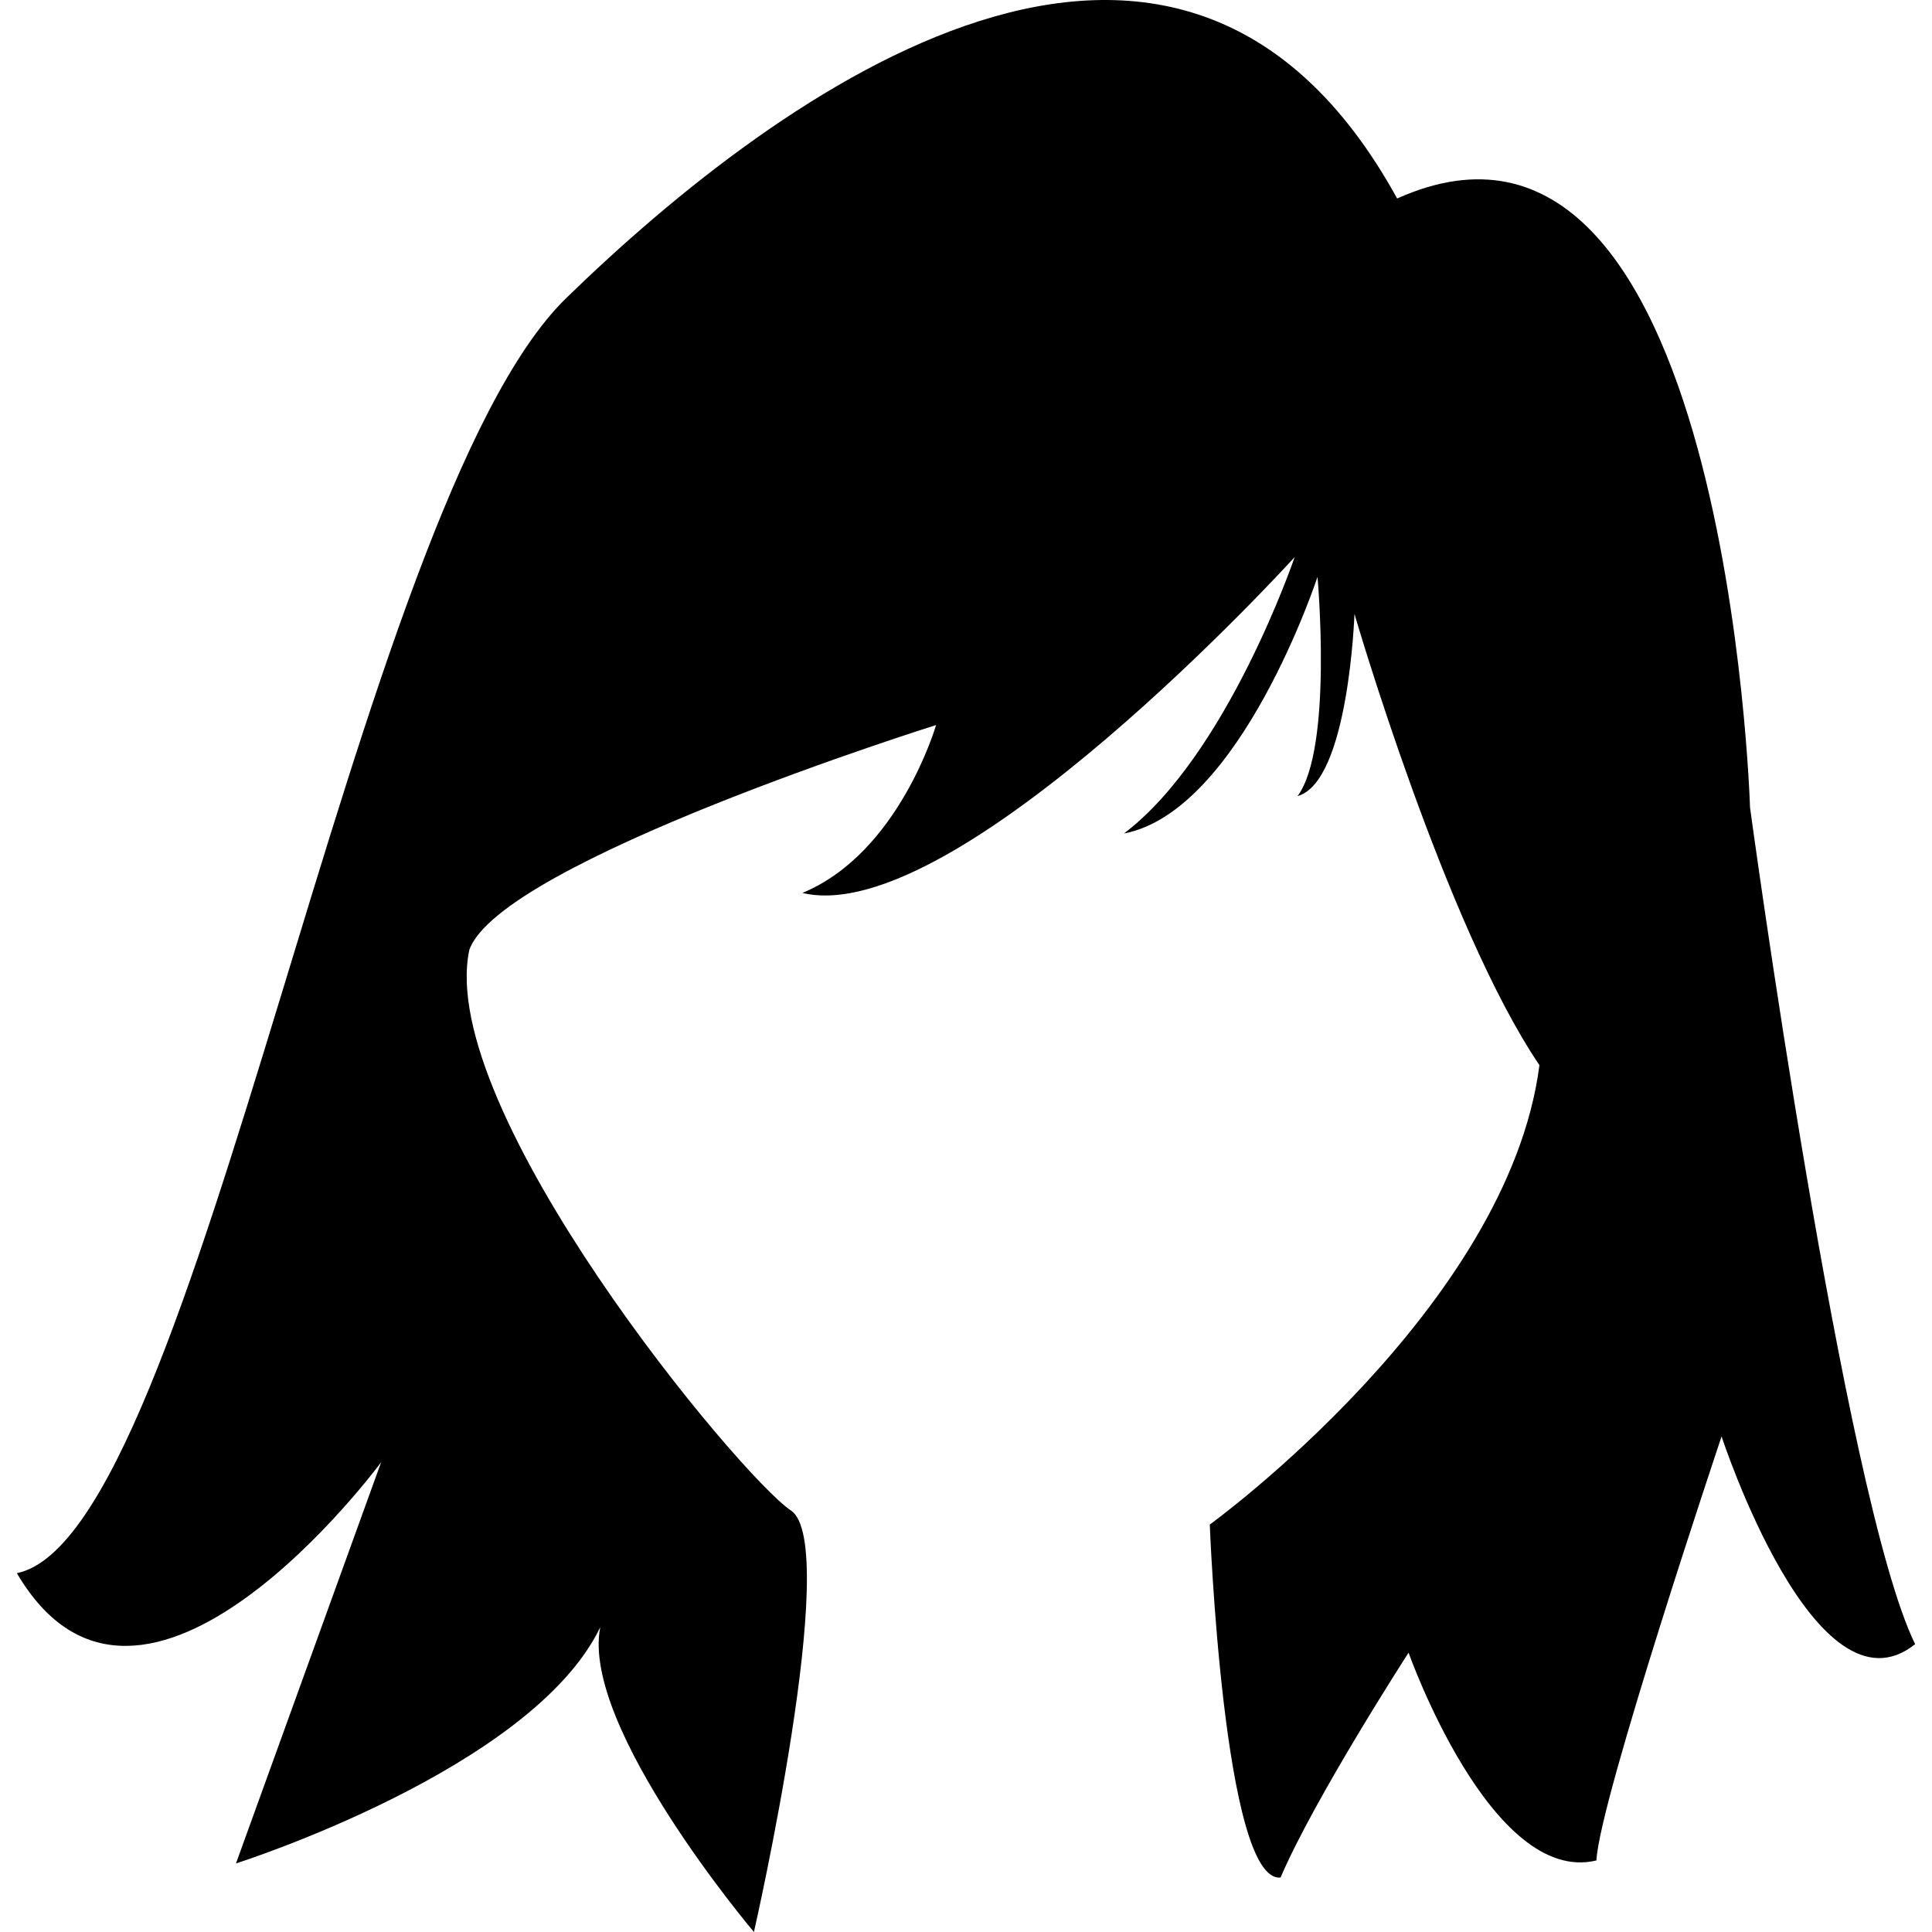 <?xml version="1.0" encoding="iso-8859-1"?>
<!-- Generator: Adobe Illustrator 16.0.0, SVG Export Plug-In . SVG Version: 6.00 Build 0)  -->
<!DOCTYPE svg PUBLIC "-//W3C//DTD SVG 1.1//EN" "http://www.w3.org/Graphics/SVG/1.1/DTD/svg11.dtd">
<svg version="1.1" id="Capa_1" xmlns="http://www.w3.org/2000/svg" xmlns:xlink="http://www.w3.org/1999/xlink" x="0px" y="0px"
	 width="371.119px" height="371.119px" viewBox="0 0 371.119 371.119" style="enable-background:new 0 0 371.119 371.119;"
	 xml:space="preserve">
<g>
	<path d="M248.691,107.018c0,0-65.041,71.586-94.561,64.504c18.578-7.66,25.684-32.247,25.684-32.247s-83.644,26.245-89.657,43.176
		c-6.551,30.617,51.929,101.135,61.772,107.697c9.838,6.551-7.105,80.97-7.105,80.97s-33.35-39.422-29.52-58.55
		c-13.119,27.337-69.975,45.378-69.975,45.378l27.885-77.069c0,0-45.914,62.321-69.975,21.311
		c34.996-7.123,64.521-205.014,105.514-244.915c40.999-39.912,117.542-95.67,159.625-19.145
		c63.407-28.422,67.786,116.981,67.786,116.981s18.041,132.832,31.715,160.718c-19.139,15.297-37.18-39.901-37.18-39.901
		s-23.494,69.97-24.043,81.448c-20.226,4.916-36.083-39.912-36.083-39.912s-18.029,27.885-24.592,43.193
		c-10.941,1.086-13.592-67.798-13.592-67.798s57.311-41.547,63.324-88.255c-18.029-26.548-35.533-86.673-35.533-86.673
		s-1.098,32.264-10.93,34.991c6.82-9.161,3.83-42.102,3.83-42.102s-14.771,44.998-37.18,49.289
		C235.73,145.109,248.691,107.018,248.691,107.018z"/>
</g>
<g>
</g>
<g>
</g>
<g>
</g>
<g>
</g>
<g>
</g>
<g>
</g>
<g>
</g>
<g>
</g>
<g>
</g>
<g>
</g>
<g>
</g>
<g>
</g>
<g>
</g>
<g>
</g>
<g>
</g>
</svg>

